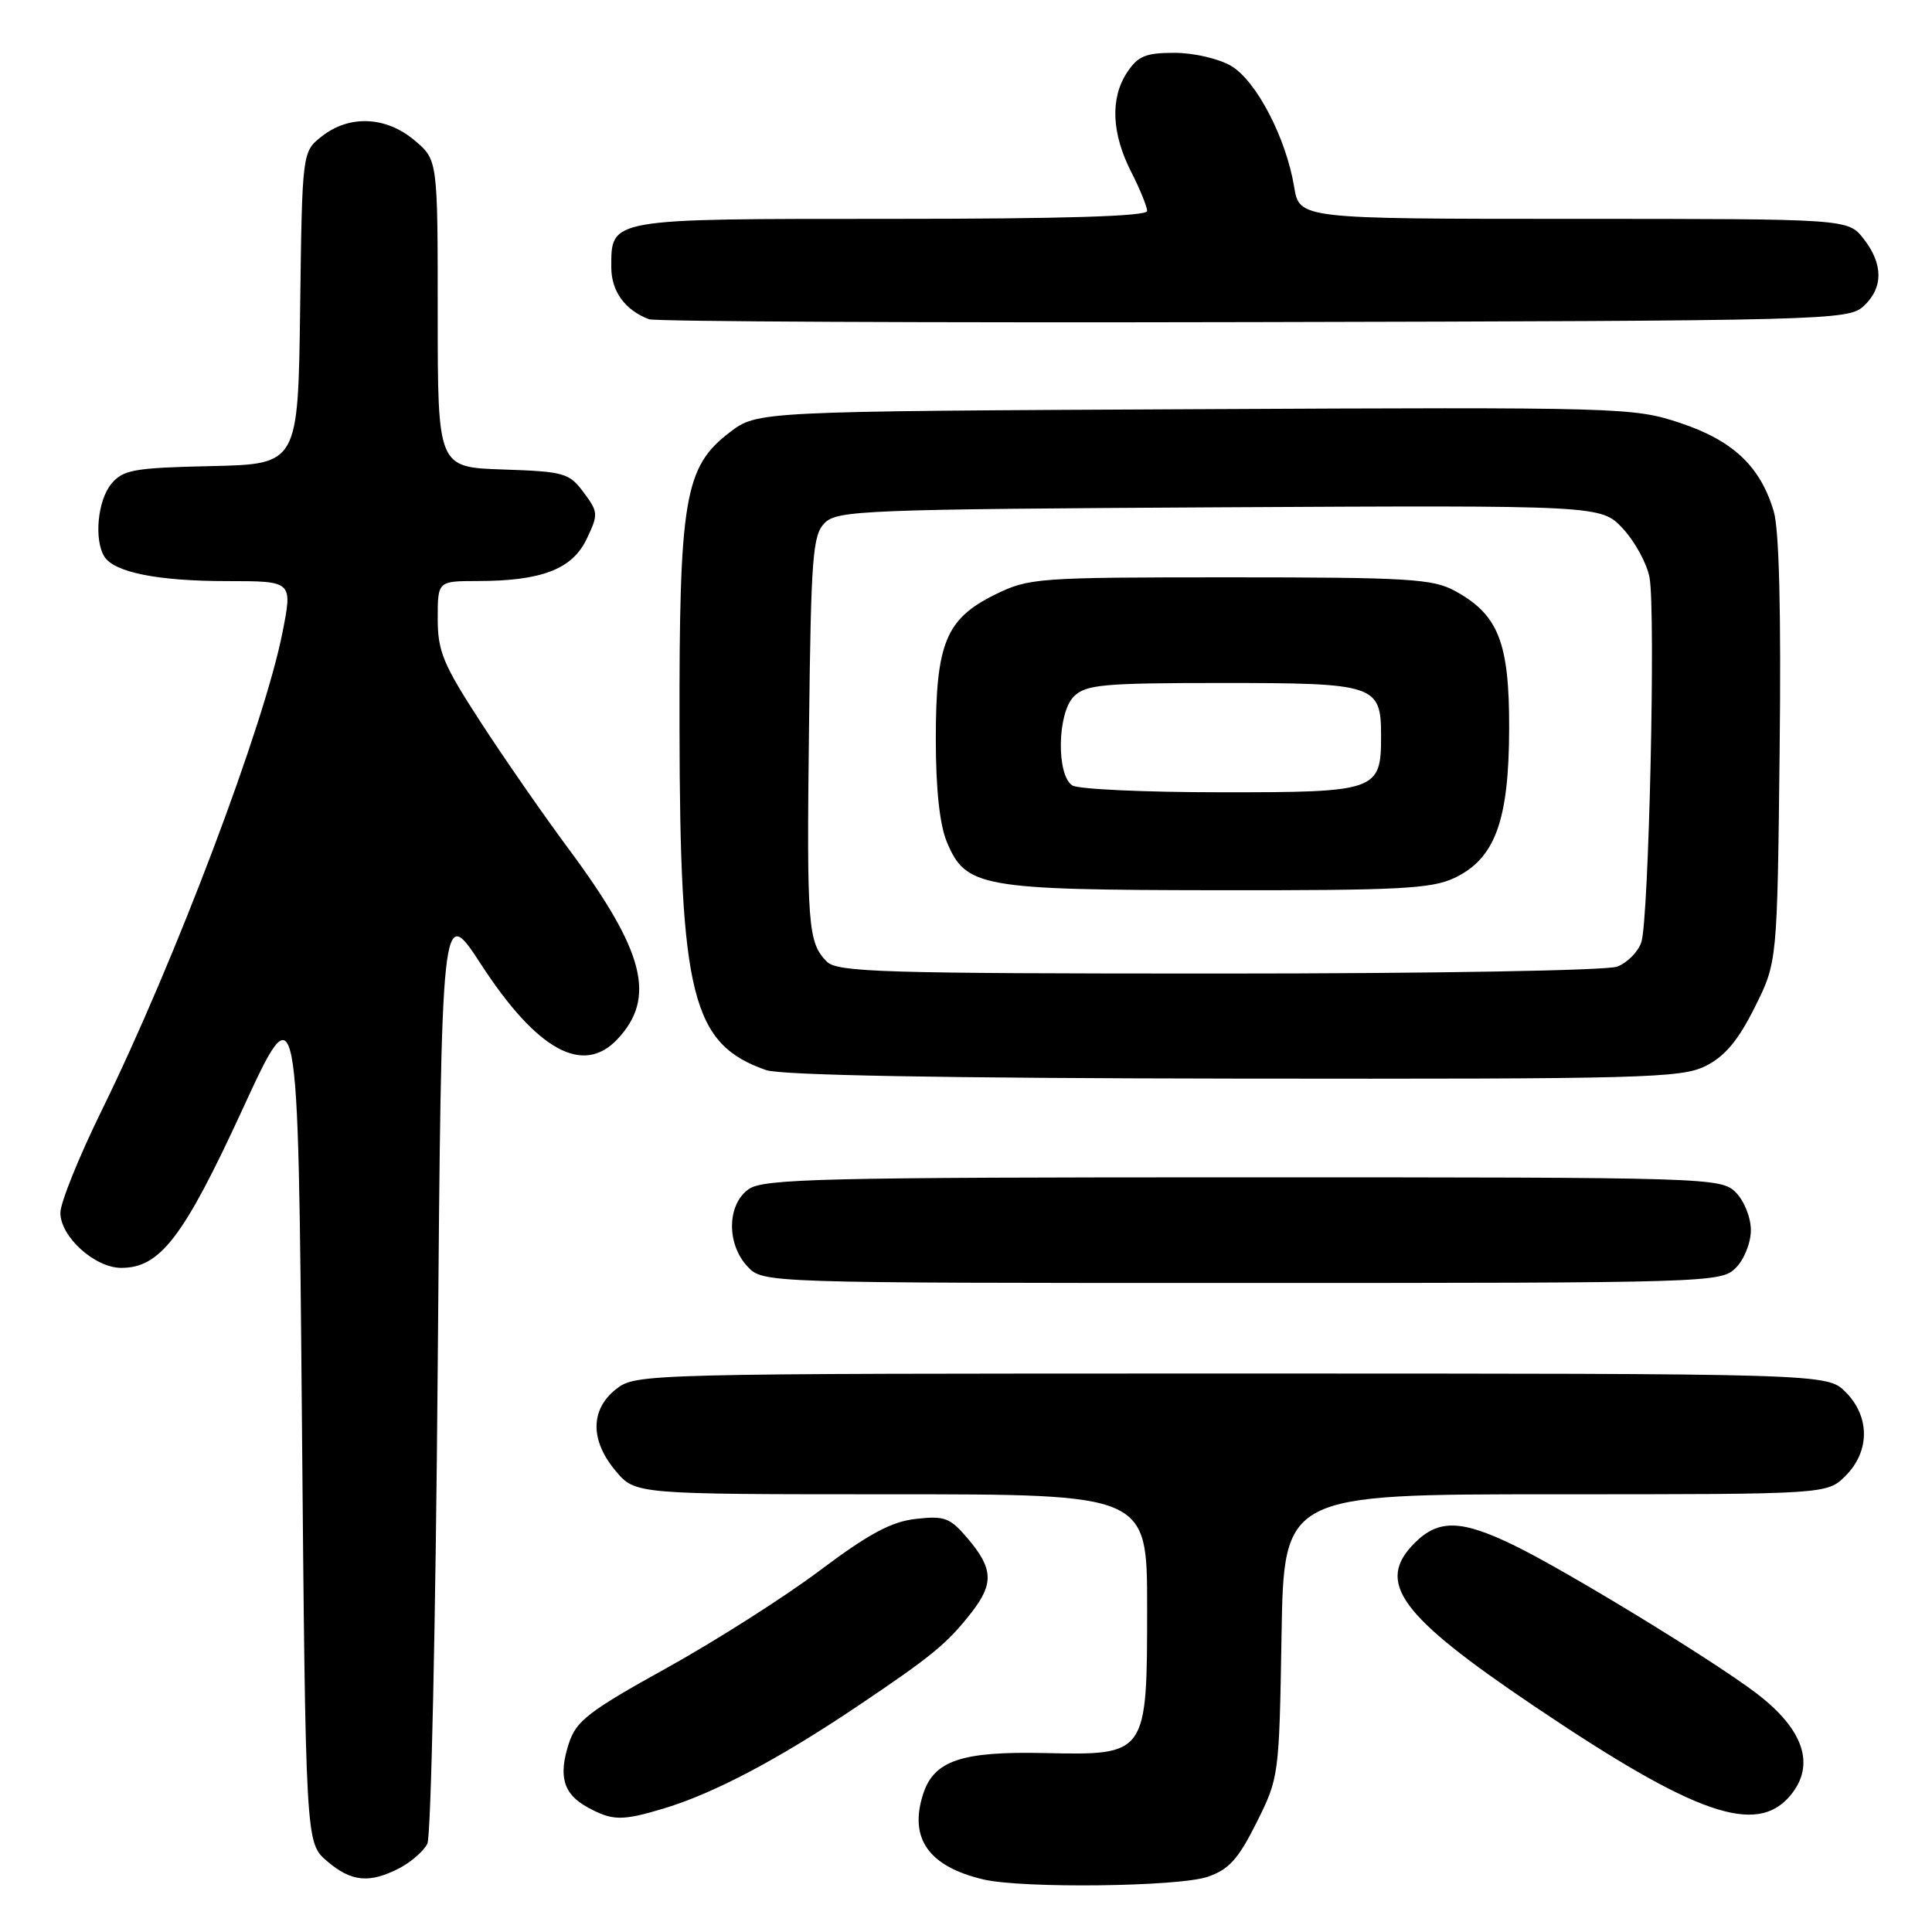 <?xml version="1.0" encoding="UTF-8" standalone="no"?>
<!DOCTYPE svg PUBLIC "-//W3C//DTD SVG 1.1//EN" "http://www.w3.org/Graphics/SVG/1.1/DTD/svg11.dtd" >
<svg xmlns="http://www.w3.org/2000/svg" xmlns:xlink="http://www.w3.org/1999/xlink" version="1.1" viewBox="0 0 256 256">
 <g >
 <path fill="currentColor"
d=" M 160.00 248.69 C 162.83 247.73 164.07 246.36 166.50 241.50 C 169.47 235.56 169.50 235.30 169.81 216.75 C 170.12 198.00 170.12 198.00 206.11 198.00 C 242.09 198.00 242.09 198.00 244.55 195.55 C 247.79 192.30 247.79 187.70 244.55 184.45 C 242.09 182.00 242.09 182.00 163.18 182.00 C 84.86 182.00 84.25 182.02 81.63 184.07 C 78.20 186.77 78.18 190.88 81.59 194.92 C 84.18 198.00 84.18 198.00 118.09 198.00 C 152.00 198.00 152.00 198.00 152.00 212.89 C 152.00 232.59 152.01 232.58 138.46 232.29 C 127.43 232.04 123.75 233.28 122.32 237.72 C 120.42 243.59 123.04 247.31 130.28 249.03 C 135.39 250.25 156.14 250.01 160.00 248.69 Z  M 52.93 247.54 C 54.48 246.73 56.15 245.27 56.63 244.29 C 57.11 243.30 57.73 214.88 58.00 181.12 C 58.50 119.74 58.50 119.74 63.74 127.78 C 71.17 139.20 77.26 142.54 81.81 137.70 C 86.99 132.19 85.41 126.05 75.36 112.50 C 72.09 108.10 66.85 100.55 63.71 95.72 C 58.71 88.02 58.00 86.31 58.00 81.97 C 58.00 77.00 58.00 77.00 63.25 76.99 C 71.75 76.99 75.83 75.42 77.73 71.43 C 79.30 68.14 79.28 67.86 77.33 65.24 C 75.42 62.67 74.75 62.48 66.65 62.21 C 58.00 61.92 58.00 61.92 58.00 41.55 C 58.00 21.18 58.00 21.18 54.92 18.59 C 51.15 15.41 46.29 15.20 42.65 18.06 C 40.04 20.11 40.04 20.11 39.77 40.81 C 39.50 61.50 39.50 61.50 28.00 61.76 C 17.72 61.99 16.31 62.24 14.75 64.12 C 12.93 66.30 12.44 71.56 13.84 73.77 C 15.16 75.85 20.96 77.00 30.13 77.00 C 38.77 77.00 38.77 77.00 37.44 83.75 C 35.04 96.02 23.22 127.28 13.50 147.09 C 10.47 153.25 8.00 159.38 8.00 160.70 C 8.00 163.87 12.56 168.00 16.07 168.00 C 21.22 168.00 24.32 163.95 32.12 147.02 C 39.50 130.99 39.50 130.99 40.00 187.58 C 40.50 244.17 40.50 244.17 43.31 246.59 C 46.53 249.36 48.94 249.60 52.93 247.54 Z  M 88.09 239.59 C 94.67 237.59 103.18 233.09 113.50 226.16 C 123.53 219.42 125.51 217.79 128.76 213.62 C 131.68 209.86 131.59 207.85 128.32 203.97 C 125.90 201.10 125.22 200.83 121.37 201.26 C 118.09 201.63 115.13 203.22 108.60 208.12 C 103.93 211.63 94.79 217.44 88.30 221.04 C 78.05 226.72 76.35 228.02 75.39 230.97 C 73.95 235.38 74.64 237.73 77.88 239.49 C 81.19 241.29 82.43 241.30 88.09 239.59 Z  M 237.25 237.89 C 240.60 233.85 239.01 229.13 232.68 224.33 C 226.91 219.95 207.72 208.24 200.73 204.82 C 193.65 201.36 190.63 201.27 187.45 204.45 C 182.24 209.67 185.43 214.04 203.28 226.07 C 224.67 240.49 232.75 243.30 237.25 237.89 Z  M 230.00 168.00 C 231.11 166.89 232.00 164.67 232.00 163.00 C 232.00 161.33 231.11 159.11 230.00 158.00 C 228.04 156.04 226.67 156.00 164.72 156.00 C 109.07 156.00 101.18 156.19 99.22 157.56 C 96.33 159.58 96.24 164.81 99.04 167.81 C 101.08 170.00 101.08 170.00 164.54 170.00 C 226.67 170.00 228.04 169.96 230.00 168.00 Z  M 226.00 141.25 C 228.56 139.97 230.31 137.88 232.50 133.50 C 235.50 127.50 235.50 127.50 235.81 99.50 C 236.02 81.30 235.75 70.20 235.04 67.80 C 233.28 61.81 229.65 58.38 222.62 56.04 C 216.45 53.99 214.97 53.94 158.32 54.22 C 100.34 54.50 100.34 54.50 96.70 57.28 C 90.70 61.86 89.99 66.01 90.04 96.43 C 90.08 131.98 91.70 138.35 101.50 141.79 C 103.46 142.48 125.01 142.87 163.50 142.92 C 217.76 142.99 222.78 142.86 226.00 141.25 Z  M 246.90 40.60 C 249.56 38.18 249.57 35.00 246.93 31.63 C 244.85 29.00 244.85 29.00 208.52 29.00 C 172.18 29.00 172.18 29.00 171.48 24.75 C 170.41 18.27 166.47 10.71 163.14 8.74 C 161.49 7.77 158.17 7.00 155.62 7.00 C 151.79 7.00 150.77 7.43 149.33 9.62 C 147.09 13.04 147.29 17.68 149.90 22.80 C 151.05 25.06 152.00 27.39 152.00 27.96 C 152.00 28.66 140.89 29.00 118.07 29.00 C 80.50 29.00 81.00 28.91 81.00 35.42 C 81.00 38.60 82.83 41.11 86.00 42.30 C 86.83 42.61 122.89 42.78 166.15 42.68 C 241.94 42.51 244.87 42.43 246.90 40.60 Z  M 109.57 127.43 C 107.05 124.90 106.88 122.76 107.20 96.27 C 107.47 73.65 107.68 70.88 109.29 69.28 C 110.94 67.63 114.66 67.48 161.61 67.22 C 212.15 66.95 212.15 66.95 215.04 70.04 C 216.63 71.75 218.22 74.66 218.57 76.51 C 219.40 80.92 218.48 121.81 217.49 124.83 C 217.07 126.11 215.63 127.57 214.30 128.08 C 212.93 128.60 189.87 129.00 161.51 129.00 C 117.08 129.00 110.96 128.82 109.57 127.43 Z  M 192.73 116.33 C 198.11 113.77 199.95 108.74 199.97 96.50 C 200.00 85.12 198.54 81.44 192.79 78.30 C 189.86 76.70 186.62 76.50 163.00 76.50 C 137.39 76.50 136.34 76.58 131.84 78.79 C 125.33 82.00 124.00 85.24 124.00 97.93 C 124.00 104.56 124.51 109.27 125.46 111.56 C 127.97 117.57 129.94 117.92 161.35 117.96 C 185.37 117.99 189.68 117.77 192.73 116.33 Z  M 142.10 104.08 C 139.96 102.73 140.09 94.48 142.29 92.29 C 143.87 90.71 146.12 90.50 161.88 90.50 C 182.31 90.50 183.00 90.73 183.00 97.55 C 183.00 104.81 182.44 105.00 161.68 104.98 C 151.68 104.98 142.87 104.57 142.10 104.08 Z "/>
</g>
</svg>